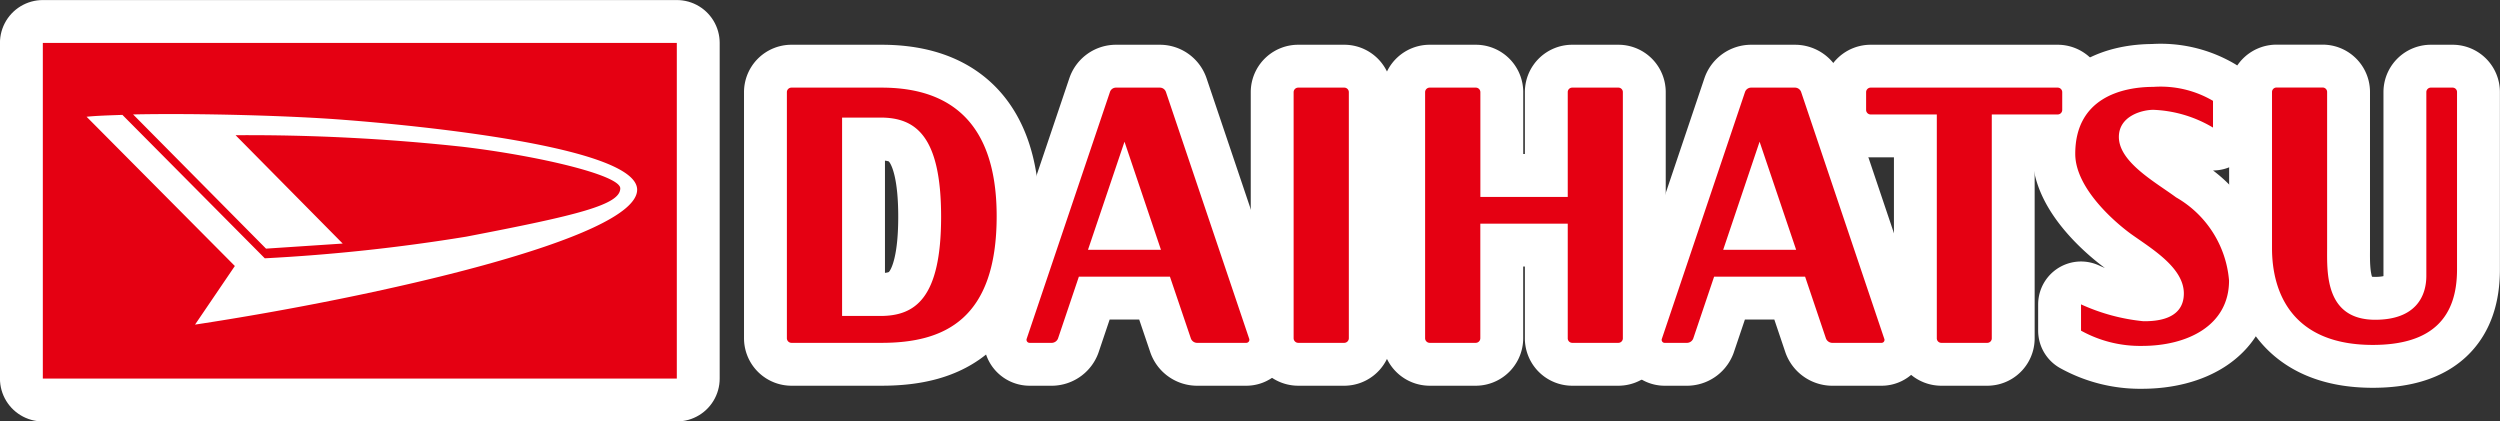 <svg xmlns="http://www.w3.org/2000/svg" width="101.343" height="17.085" viewBox="0 0 101.343 17.085">
  <rect x="0" y="0" width="101.343" height="17.085" fill="#333333" stroke="none"/>
  <g id="グループ_700" data-name="グループ 700" transform="translate(-84.198 -120.258)">
    <g id="グループ_699" data-name="グループ 699">
      <g id="グループ_696" data-name="グループ 696">
        <g id="グループ_695" data-name="グループ 695">
          <path id="パス_420" data-name="パス 420" d="M129.323,126.305h-3.658a.185.185,0,0,0-.182.178v9.98a.187.187,0,0,0,.182.188h3.658c2.524,0,4.664-.936,4.664-5.136C133.987,127.295,131.655,126.305,129.323,126.305Zm-.05,9.256h-1.552v-8.042h1.552c1.4,0,2.462.7,2.462,4.02S130.675,135.561,129.273,135.561Z" transform="translate(-9.387 -2.495)" fill="none" stroke="#fff" stroke-linecap="round" stroke-linejoin="round" stroke-width="3.476"/>
          <path id="パス_421" data-name="パス 421" d="M137.81,126.305h-1.868a.186.186,0,0,0-.188.178v9.98a.188.188,0,0,0,.188.188h1.868a.187.187,0,0,0,.182-.188v-9.98A.185.185,0,0,0,137.81,126.305Z" transform="translate(0.884 -2.495)" fill="none" stroke="#fff" stroke-linecap="round" stroke-linejoin="round" stroke-width="3.476"/>
          <path id="パス_422" data-name="パス 422" d="M135.751,126.305h-1.79a.257.257,0,0,0-.238.172l-3.374,10a.125.125,0,0,0,.122.174h.906a.28.28,0,0,0,.238-.174l.846-2.508h3.692l.85,2.508a.271.271,0,0,0,.238.174h2a.125.125,0,0,0,.122-.174l-3.374-10A.26.26,0,0,0,135.751,126.305Zm-2.92,6.574,1.48-4.382,1.478,4.382Z" transform="translate(-4.529 -2.495)" fill="none" stroke="#fff" stroke-linecap="round" stroke-linejoin="round" stroke-width="3.476"/>
          <path id="パス_423" data-name="パス 423" d="M148.618,126.305h-1.786a.265.265,0,0,0-.238.172l-3.369,10a.122.122,0,0,0,.122.174h.906a.276.276,0,0,0,.24-.174l.846-2.508h3.689l.846,2.508a.283.283,0,0,0,.238.174h2a.121.121,0,0,0,.122-.174l-3.369-10A.267.267,0,0,0,148.618,126.305Zm-2.911,6.574,1.476-4.382,1.482,4.382Z" transform="translate(8.344 -2.495)" fill="none" stroke="#fff" stroke-linecap="round" stroke-linejoin="round" stroke-width="3.476"/>
          <path id="パス_424" data-name="パス 424" d="M146.252,126.305h-1.874a.181.181,0,0,0-.178.178v4.252h-3.542v-4.252a.185.185,0,0,0-.186-.178H138.6a.185.185,0,0,0-.182.178v9.98a.187.187,0,0,0,.182.188h1.87a.187.187,0,0,0,.186-.188v-4.644H144.2v4.644a.183.183,0,0,0,.178.188h1.874a.183.183,0,0,0,.182-.188v-9.98A.181.181,0,0,0,146.252,126.305Z" transform="translate(3.55 -2.495)" fill="none" stroke="#fff" stroke-linecap="round" stroke-linejoin="round" stroke-width="3.476"/>
          <path id="パス_425" data-name="パス 425" d="M155.124,126.305h-7.583a.185.185,0,0,0-.184.178v.724a.184.184,0,0,0,.184.186h2.682v9.07a.182.182,0,0,0,.176.188h1.874a.182.182,0,0,0,.178-.188v-9.07h2.674a.184.184,0,0,0,.182-.186v-.724A.185.185,0,0,0,155.124,126.305Z" transform="translate(12.488 -2.495)" fill="none" stroke="#fff" stroke-linecap="round" stroke-linejoin="round" stroke-width="3.476"/>
          <path id="パス_426" data-name="パス 426" d="M155.682,130.77c-.808-.6-2.318-1.42-2.318-2.448,0-.85.94-1.1,1.4-1.1a5.085,5.085,0,0,1,2.416.72v-1.084a4.19,4.19,0,0,0-2.416-.566c-1.284,0-3.168.458-3.168,2.716,0,1.4,1.632,2.794,2.276,3.258.832.592,2.126,1.358,2.126,2.4,0,1.106-1.214,1.126-1.636,1.126a7.962,7.962,0,0,1-2.532-.684v1.066a4.94,4.94,0,0,0,2.472.618c1.846,0,3.528-.828,3.528-2.65A4.287,4.287,0,0,0,155.682,130.77Z" transform="translate(16.727 -2.512)" fill="none" stroke="#fff" stroke-linecap="round" stroke-linejoin="round" stroke-width="3.476"/>
          <path id="パス_427" data-name="パス 427" d="M162.9,126.305h-.88a.182.182,0,0,0-.182.178v7.452c0,.828-.43,1.78-2.074,1.78-2.042,0-1.948-1.938-1.948-2.9v-6.336a.181.181,0,0,0-.178-.178h-1.87a.182.182,0,0,0-.186.178v6.336c0,1.85.86,3.92,4.084,3.92,2.462,0,3.416-1.164,3.416-3.056v-7.2A.179.179,0,0,0,162.9,126.305Z" transform="translate(20.717 -2.495)" fill="none" stroke="#fff" stroke-linecap="round" stroke-linejoin="round" stroke-width="3.476"/>
          <path id="パス_428" data-name="パス 428" d="M110.4,139.006h25.7V125.4H110.4Z" transform="translate(-24.466 -3.402)" fill="none" stroke="#fff" stroke-linecap="round" stroke-linejoin="round" stroke-width="3.476"/>
        </g>
        <path id="パス_429" data-name="パス 429" d="M112.742,126.874l5.772,5.814a74.4,74.4,0,0,0,8.168-.878c4.524-.87,6.242-1.29,6.242-1.958,0-.534-3.294-1.314-6.364-1.682a80.461,80.461,0,0,0-9.23-.472l4.342,4.392-3.108.206-5.388-5.44c2.646-.056,6.45.052,8.556.22,2.828.216,11.876,1.074,11.876,2.832,0,1.976-10.594,4.356-17.922,5.468L117.3,133l-6.01-6.05C111.686,126.908,112.186,126.894,112.742,126.874Z" transform="translate(-23.582 -1.959)" fill="none" stroke="#fff" stroke-linecap="round" stroke-linejoin="round" stroke-width="3.476"/>
      </g>
      <g id="グループ_698" data-name="グループ 698">
        <g id="グループ_697" data-name="グループ 697">
          <path id="パス_430" data-name="パス 430" d="M129.323,126.305h-3.658a.185.185,0,0,0-.182.178v9.98a.187.187,0,0,0,.182.188h3.658c2.524,0,4.664-.936,4.664-5.136C133.987,127.295,131.655,126.305,129.323,126.305Zm-.05,9.256h-1.552v-8.042h1.552c1.4,0,2.462.7,2.462,4.02S130.675,135.561,129.273,135.561Z" transform="translate(-9.387 -2.495)" fill="#e50012" stroke="rgba(0,0,0,0)" stroke-width="2" fill-rule="evenodd"/>
          <path id="パス_431" data-name="パス 431" d="M137.81,126.305h-1.868a.186.186,0,0,0-.188.178v9.98a.188.188,0,0,0,.188.188h1.868a.187.187,0,0,0,.182-.188v-9.98A.185.185,0,0,0,137.81,126.305Z" transform="translate(0.884 -2.495)" fill="#e50012" stroke="rgba(0,0,0,0)" stroke-width="2" fill-rule="evenodd"/>
          <path id="パス_432" data-name="パス 432" d="M135.751,126.305h-1.79a.257.257,0,0,0-.238.172l-3.374,10a.125.125,0,0,0,.122.174h.906a.28.28,0,0,0,.238-.174l.846-2.508h3.692l.85,2.508a.271.271,0,0,0,.238.174h2a.125.125,0,0,0,.122-.174l-3.374-10A.26.26,0,0,0,135.751,126.305Zm-2.92,6.574,1.48-4.382,1.478,4.382Z" transform="translate(-4.529 -2.495)" fill="#e50012" stroke="rgba(0,0,0,0)" stroke-width="2" fill-rule="evenodd"/>
          <path id="パス_433" data-name="パス 433" d="M148.618,126.305h-1.786a.265.265,0,0,0-.238.172l-3.369,10a.122.122,0,0,0,.122.174h.906a.276.276,0,0,0,.24-.174l.846-2.508h3.689l.846,2.508a.283.283,0,0,0,.238.174h2a.121.121,0,0,0,.122-.174l-3.369-10A.267.267,0,0,0,148.618,126.305Zm-2.911,6.574,1.476-4.382,1.482,4.382Z" transform="translate(8.344 -2.495)" fill="#e50012" stroke="rgba(0,0,0,0)" stroke-width="2" fill-rule="evenodd"/>
          <path id="パス_434" data-name="パス 434" d="M146.252,126.305h-1.874a.181.181,0,0,0-.178.178v4.252h-3.542v-4.252a.185.185,0,0,0-.186-.178H138.6a.185.185,0,0,0-.182.178v9.98a.187.187,0,0,0,.182.188h1.87a.187.187,0,0,0,.186-.188v-4.644H144.2v4.644a.183.183,0,0,0,.178.188h1.874a.183.183,0,0,0,.182-.188v-9.98A.181.181,0,0,0,146.252,126.305Z" transform="translate(3.55 -2.495)" fill="#e50012" stroke="rgba(0,0,0,0)" stroke-width="2" fill-rule="evenodd"/>
          <path id="パス_435" data-name="パス 435" d="M155.124,126.305h-7.583a.185.185,0,0,0-.184.178v.724a.184.184,0,0,0,.184.186h2.682v9.07a.182.182,0,0,0,.176.188h1.874a.182.182,0,0,0,.178-.188v-9.07h2.674a.184.184,0,0,0,.182-.186v-.724A.185.185,0,0,0,155.124,126.305Z" transform="translate(12.488 -2.495)" fill="#e50012" stroke="rgba(0,0,0,0)" stroke-width="2" fill-rule="evenodd"/>
          <path id="パス_436" data-name="パス 436" d="M155.682,130.77c-.808-.6-2.318-1.42-2.318-2.448,0-.85.94-1.1,1.4-1.1a5.085,5.085,0,0,1,2.416.72v-1.084a4.19,4.19,0,0,0-2.416-.566c-1.284,0-3.168.458-3.168,2.716,0,1.4,1.632,2.794,2.276,3.258.832.592,2.126,1.358,2.126,2.4,0,1.106-1.214,1.126-1.636,1.126a7.962,7.962,0,0,1-2.532-.684v1.066a4.94,4.94,0,0,0,2.472.618c1.846,0,3.528-.828,3.528-2.65A4.287,4.287,0,0,0,155.682,130.77Z" transform="translate(16.727 -2.512)" fill="#e50012" stroke="rgba(0,0,0,0)" stroke-width="2" fill-rule="evenodd"/>
          <path id="パス_437" data-name="パス 437" d="M162.9,126.305h-.88a.182.182,0,0,0-.182.178v7.452c0,.828-.43,1.78-2.074,1.78-2.042,0-1.948-1.938-1.948-2.9v-6.336a.181.181,0,0,0-.178-.178h-1.87a.182.182,0,0,0-.186.178v6.336c0,1.85.86,3.92,4.084,3.92,2.462,0,3.416-1.164,3.416-3.056v-7.2A.179.179,0,0,0,162.9,126.305Z" transform="translate(20.717 -2.495)" fill="#e50012" stroke="rgba(0,0,0,0)" stroke-width="2" fill-rule="evenodd"/>
          <path id="パス_438" data-name="パス 438" d="M110.4,139.006h25.7V125.4H110.4Z" transform="translate(-24.466 -3.402)" fill="#e50012" stroke="rgba(0,0,0,0)" stroke-width="2" fill-rule="evenodd"/>
        </g>
        <path id="パス_439" data-name="パス 439" d="M112.742,126.874l5.772,5.814a74.4,74.4,0,0,0,8.168-.878c4.524-.87,6.242-1.29,6.242-1.958,0-.534-3.294-1.314-6.364-1.682a80.461,80.461,0,0,0-9.23-.472l4.342,4.392-3.108.206-5.388-5.44c2.646-.056,6.45.052,8.556.22,2.828.216,11.876,1.074,11.876,2.832,0,1.976-10.594,4.356-17.922,5.468L117.3,133l-6.01-6.05C111.686,126.908,112.186,126.894,112.742,126.874Z" transform="translate(-23.582 -1.959)" fill="#fff" stroke="rgba(0,0,0,0)" stroke-width="2" fill-rule="evenodd"/>
      </g>
    </g>
  </g>
</svg>
